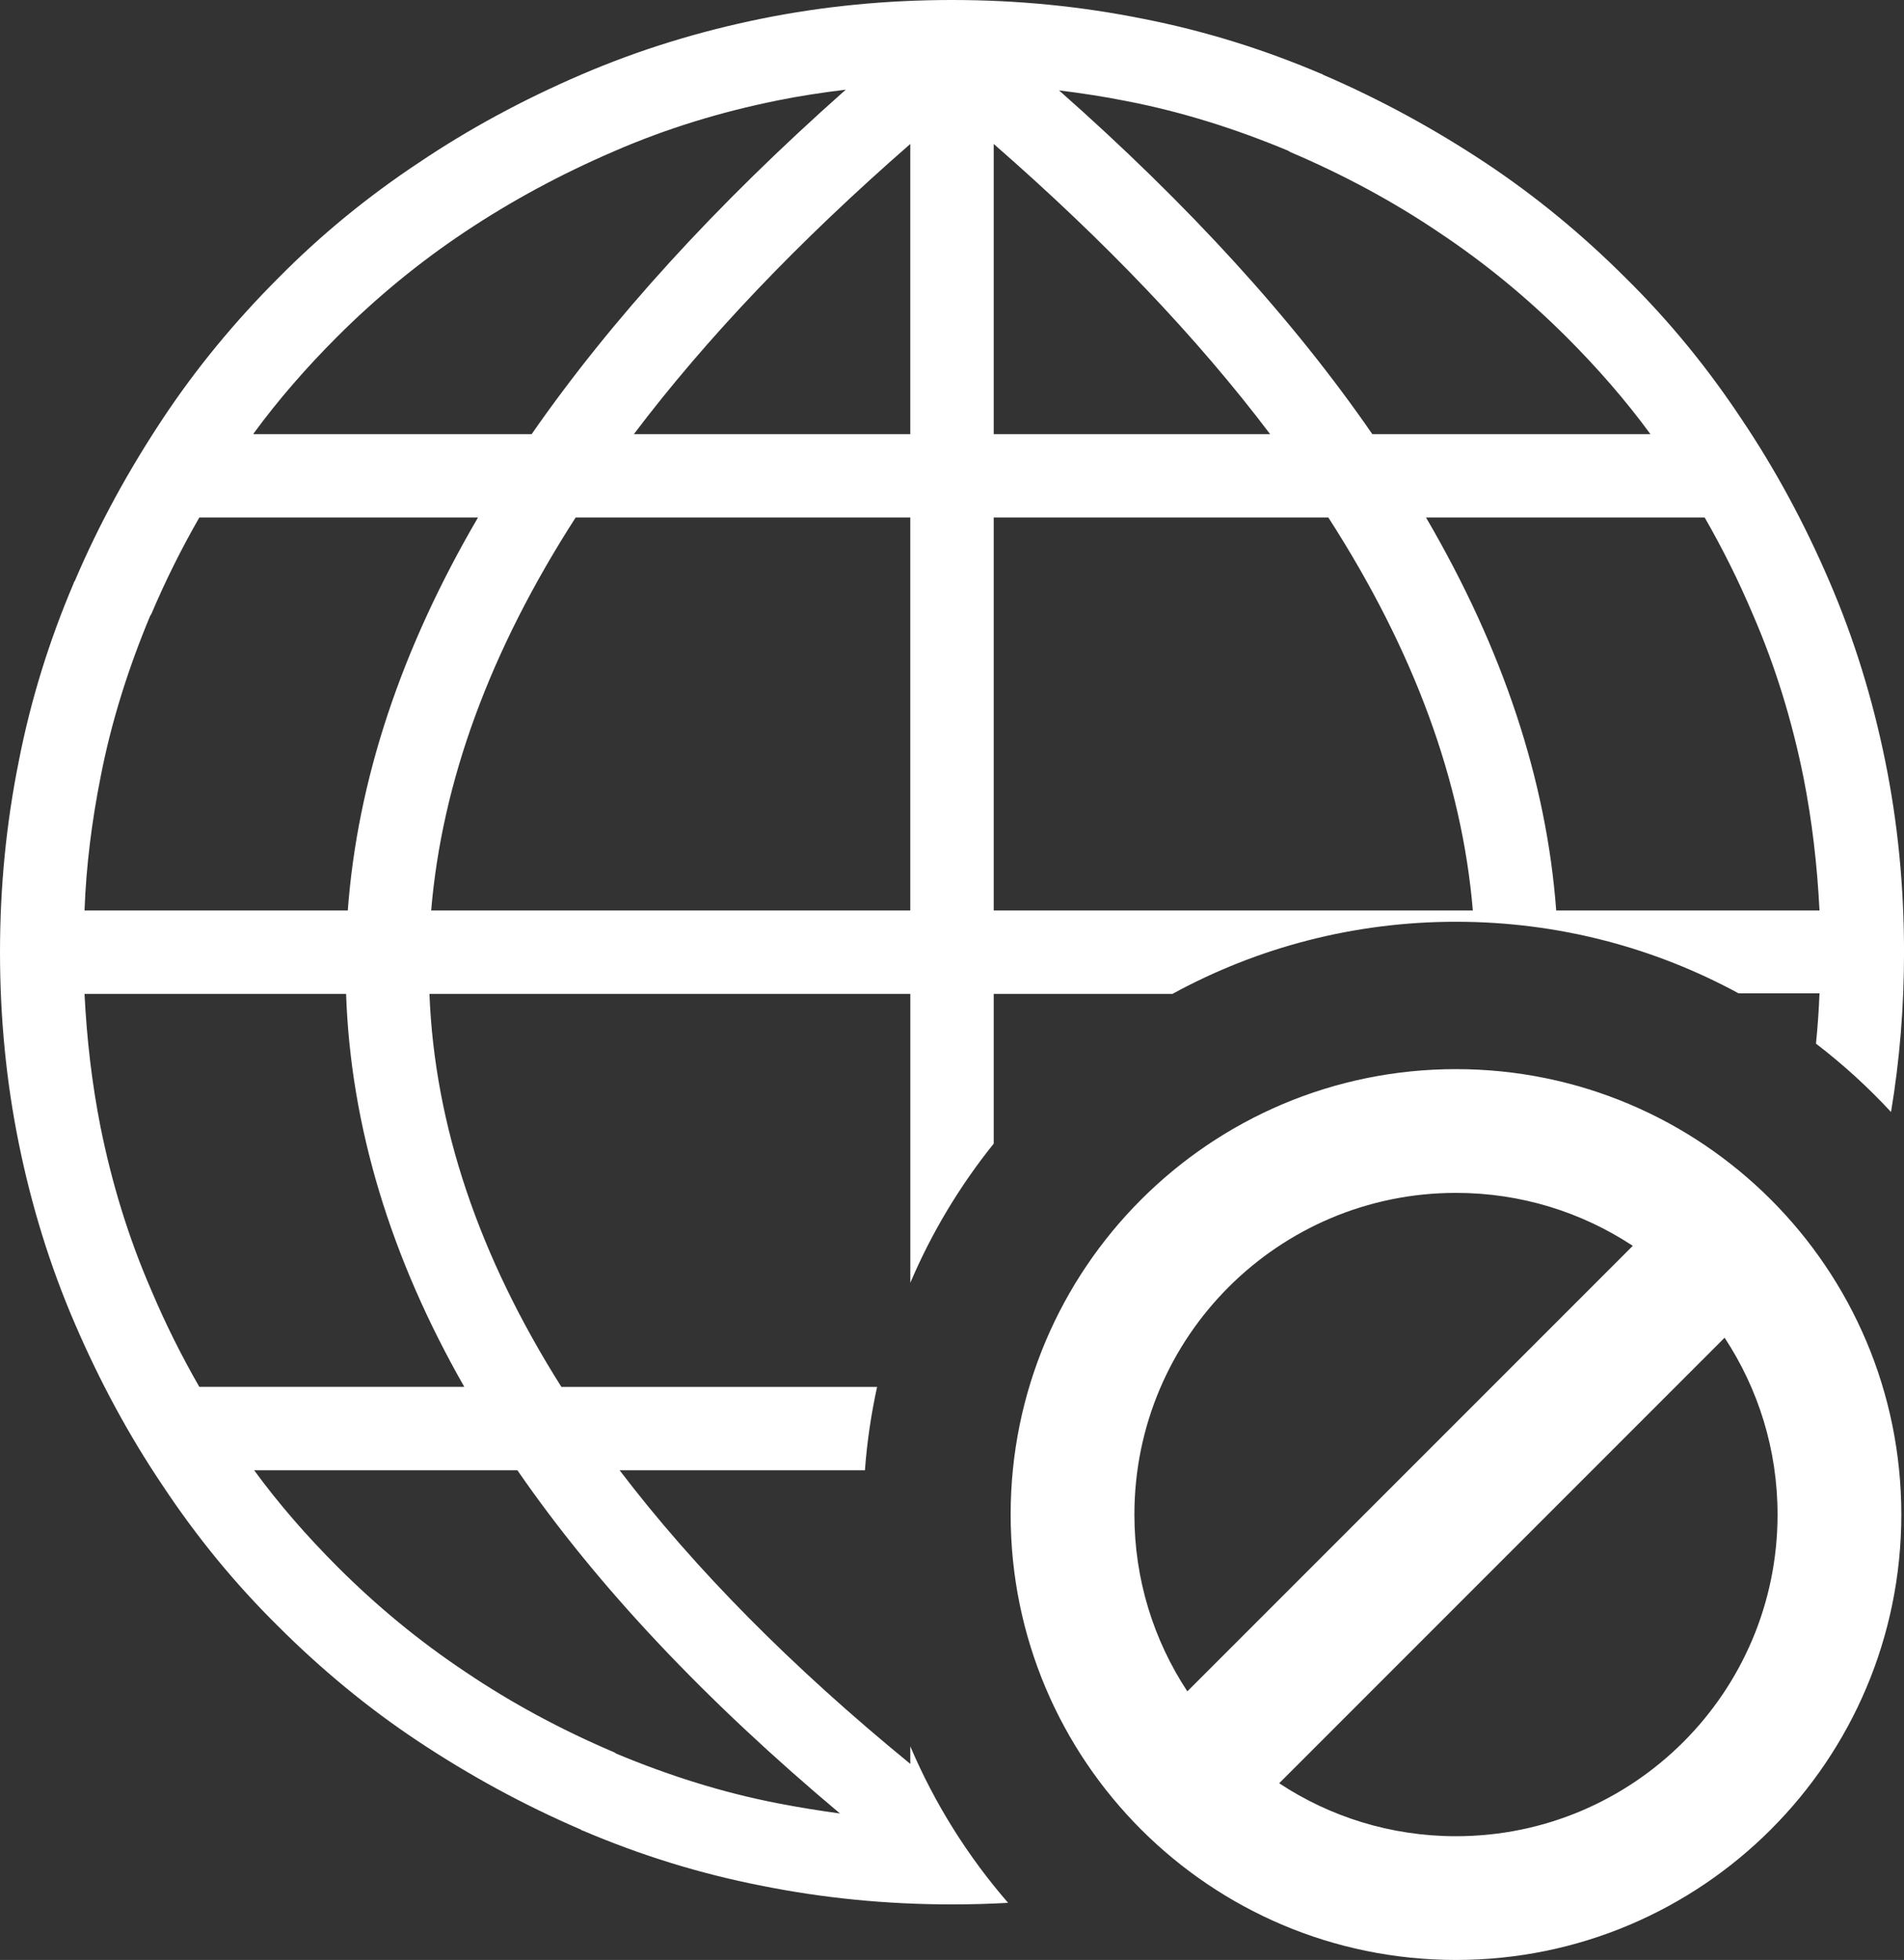 <?xml version="1.0" encoding="utf-8"?>
<svg version="1.1" id="Layer_1" xmlns="http://www.w3.org/2000/svg"  xmlns:xlink="http://www.w3.org/1999/xlink" x="0px" y="0px" width="119.395px" height="122.879px" viewBox="0 0 119.395 122.879" enable-background="new 0 0 119.395 122.879" xml:space="preserve"><rect x="0" y="0" width="119.395" height="122.879" fill="#333333" stroke="none"/><g>
<path fill="#ffffffB3" d="M113.875,65.43c0.105-1.039,0.18-2.088,0.221-3.154h-5.076c-5.268-2.862-11.303-4.487-17.719-4.487 c-6.441,0-12.5,1.639-17.783,4.524H62.313v9.387c-2.119,2.637-3.887,5.568-5.229,8.725V62.313H26.93 c0.322,8.271,3.116,16.473,8.272,24.637h19.799c-0.373,1.703-0.632,3.449-0.764,5.229H38.855 c4.691,6.16,10.779,12.32,18.228,18.408v-1.1c1.529,3.596,3.608,6.902,6.133,9.811c-1.164,0.066-2.338,0.098-3.519,0.098 c-4.118,0-8.094-0.393-11.997-1.182c-3.832-0.752-7.52-1.896-11.137-3.438c-0.036,0-0.107-0.035-0.143-0.072 c-3.581-1.539-6.983-3.4-10.171-5.514c-3.187-2.113-6.124-4.549-8.81-7.234c-2.722-2.686-5.121-5.623-7.234-8.811 c-2.148-3.186-3.975-6.588-5.515-10.17c-1.576-3.652-2.722-7.412-3.51-11.281C0.394,67.826,0,63.816,0,59.698 c0-4.118,0.394-8.094,1.182-11.997c0.752-3.832,1.898-7.52,3.438-11.137c0-0.036,0.036-0.107,0.072-0.143 c1.54-3.617,3.402-6.983,5.515-10.171c2.113-3.187,4.548-6.124,7.234-8.81c2.686-2.722,5.623-5.121,8.81-7.234 c3.188-2.149,6.59-3.975,10.171-5.515c3.653-1.576,7.413-2.722,11.28-3.51C51.568,0.394,55.58,0,59.698,0 c4.119,0,8.093,0.394,11.998,1.182c3.83,0.752,7.52,1.898,11.137,3.438c0.035,0,0.107,0.036,0.143,0.072 c3.582,1.54,6.984,3.402,10.172,5.515c3.186,2.113,6.123,4.548,8.809,7.234c2.723,2.686,5.121,5.623,7.234,8.81 c2.148,3.188,3.975,6.589,5.514,10.171c1.576,3.652,2.723,7.413,3.51,11.28c0.789,3.868,1.182,7.879,1.182,11.997 c0,3.423-0.271,6.75-0.816,10.017C117.137,68.156,115.563,66.723,113.875,65.43L113.875,65.43z M91.301,67.029 c15.42,0,27.926,12.504,27.926,27.926c0,15.42-12.506,27.924-27.926,27.924s-27.926-12.504-27.926-27.924 C63.375,79.533,75.881,67.029,91.301,67.029L91.301,67.029z M108.146,83.867l-27.932,27.934c3.182,2.098,6.99,3.32,11.086,3.32 c11.135,0,20.166-9.031,20.166-20.166c0-4.096-1.223-7.904-3.32-11.086V83.867L108.146,83.867z M74.455,106.039l27.932-27.932 c-3.18-2.098-6.99-3.32-11.086-3.32c-11.135,0-20.166,9.031-20.166,20.166C71.135,99.049,72.357,102.857,74.455,106.039 L74.455,106.039L74.455,106.039z M52.678,113.701c-8.451-7.09-15.22-14.252-20.233-21.523H15.936 c1.576,2.15,3.331,4.154,5.229,6.053c2.471,2.471,5.121,4.656,8.022,6.59c2.865,1.934,5.98,3.617,9.347,5.049 c0.036,0.037,0.072,0.037,0.107,0.072c3.258,1.361,6.625,2.436,10.134,3.115c1.29,0.25,2.614,0.465,3.939,0.645H52.678 L52.678,113.701z M12.499,86.949h16.616c-4.62-8.092-7.127-16.33-7.413-24.637H5.3c0.144,2.863,0.465,5.621,1.003,8.344 c0.716,3.545,1.755,6.947,3.187,10.242C10.385,83.012,11.388,85.016,12.499,86.949L12.499,86.949z M5.3,57.083h16.509 c0.608-8.165,3.331-16.366,8.165-24.638H12.499c-1.11,1.934-2.113,3.939-3.009,6.052c-0.036,0.036-0.036,0.072-0.071,0.107 c-1.361,3.259-2.436,6.625-3.116,10.135C5.765,51.461,5.407,54.218,5.3,57.083L5.3,57.083z M15.9,27.216h17.44 c4.978-7.162,11.531-14.36,19.696-21.594c-1.468,0.179-2.9,0.394-4.297,0.68c-3.545,0.716-6.948,1.754-10.242,3.187 c-3.331,1.433-6.446,3.116-9.347,5.05c-2.901,1.934-5.551,4.118-8.022,6.589c-1.898,1.898-3.652,3.903-5.229,6.052V27.216 L15.9,27.216z M66.359,5.623c8.199,7.233,14.754,14.432,19.695,21.594h17.441c-1.576-2.148-3.332-4.154-5.229-6.052 c-2.473-2.471-5.121-4.656-8.023-6.589c-2.865-1.934-5.98-3.617-9.346-5.049c-0.037-0.036-0.072-0.036-0.107-0.072 c-3.26-1.361-6.625-2.435-10.135-3.115c-1.434-0.287-2.865-0.502-4.297-0.681V5.623L66.359,5.623z M106.896,32.445H89.422 c4.834,8.272,7.555,16.473,8.164,24.638h16.51c-0.145-2.865-0.467-5.623-1.004-8.344c-0.715-3.545-1.754-6.947-3.186-10.242 C109.01,36.384,108.008,34.379,106.896,32.445L106.896,32.445L106.896,32.445z M62.313,9.025v18.191h17.332 C75.096,21.2,69.33,15.148,62.313,9.025L62.313,9.025z M62.313,32.445v24.638h30.045c-0.68-8.094-3.688-16.294-9.061-24.638H62.313 L62.313,32.445z M57.083,57.083V32.445H36.098c-5.372,8.344-8.379,16.544-9.06,24.638H57.083L57.083,57.083z M57.083,27.216V9.025 C50.064,15.148,44.299,21.2,39.75,27.216H57.083L57.083,27.216z"/></g></svg>